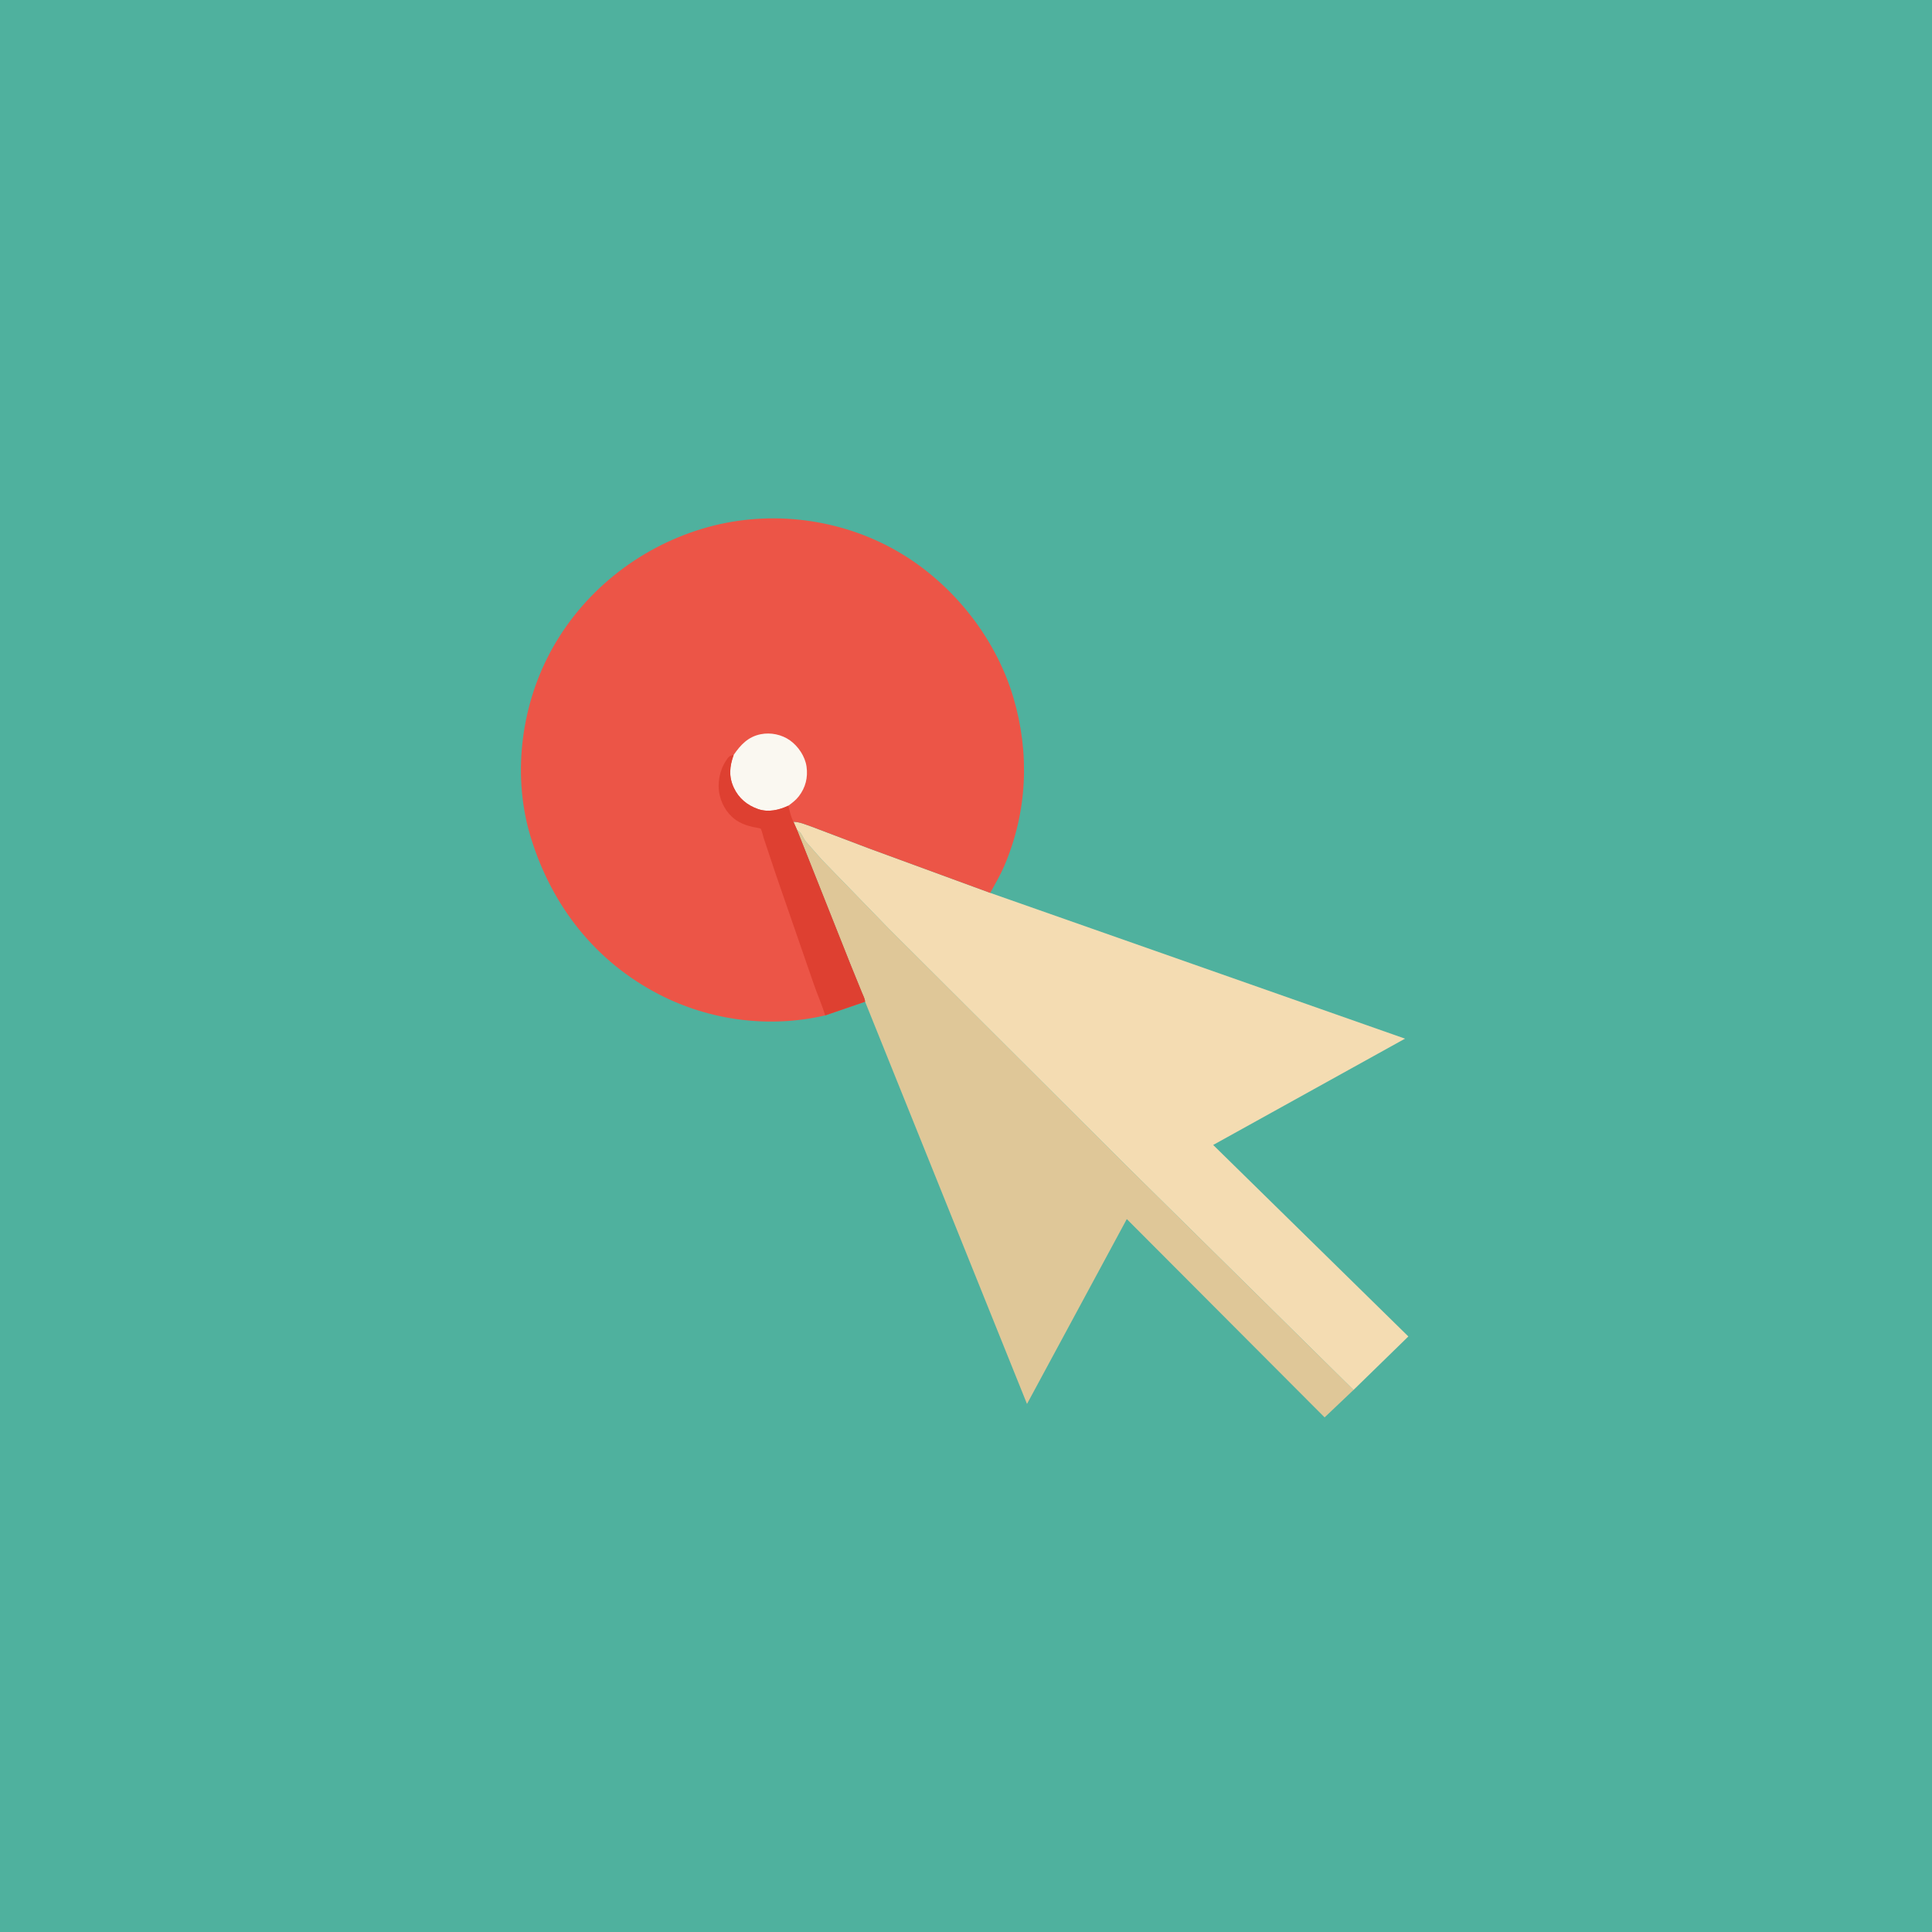 <?xml version="1.0" encoding="utf-8" ?>
<svg xmlns="http://www.w3.org/2000/svg" xmlns:xlink="http://www.w3.org/1999/xlink" width="1024" height="1024">
	<path fill="#4FB19E" d="M-0 -0L1024 0L1024 1024L-0 1024L0 -0Z"/>
	<path fill="#DFC798" d="M422.416 439.833C425.222 441.661 425.327 443.823 427.261 446.215L435.701 455.792L471.113 492.273L596.454 617.325L717.392 736.699L702.07 751.248L597.226 646.132L544.331 744.122L458.706 531.392L458.475 530.936C458.5 529.536 457.298 527.278 456.775 525.963L450.825 511.333L422.416 439.833Z"/>
	<path fill="#F4DCB2" d="M420.531 435.58C423.824 435.575 427.221 437.156 430.322 438.197L460.515 449.653L524.839 473.246L744.697 550.507L643.01 606.851L746.464 708.348L717.392 736.699L596.454 617.325L471.113 492.273L435.701 455.792L427.261 446.215C425.327 443.823 425.222 441.661 422.416 439.833L420.531 435.58Z"/>
	<path fill="#EC5547" d="M437.382 538.176C407.771 545.078 376.085 540.948 349.157 526.972C315.497 509.501 292.667 480.315 281.467 444.3C271.504 412.263 275.774 375.577 291.425 346.107C308.331 314.274 337.855 290.566 372.306 280.214C405.535 270.229 442.225 274.052 472.715 290.558C502.985 306.946 527.322 336.624 537.104 369.687C545.882 399.354 544.524 430.132 532.388 458.729C530.254 463.758 527.456 468.459 524.839 473.246L460.515 449.653L430.322 438.197C427.221 437.156 423.824 435.575 420.531 435.58L422.416 439.833L450.825 511.333L456.775 525.963C457.298 527.278 458.5 529.536 458.475 530.936L437.382 538.176Z"/>
	<path fill="#FAF8F1" d="M388.849 400.146C392.507 394.779 396.547 390.452 403.272 389.138C408.514 388.114 414.293 389.301 418.677 392.394C423.101 395.516 426.736 400.95 427.487 406.322C428.291 412.079 426.972 417.412 423.404 422.039C421.836 424.072 419.919 425.519 417.867 427.022C412.878 429.373 407.193 430.688 401.795 428.826C396.039 426.84 391.55 423.1 388.951 417.565C386.153 411.606 386.683 406.148 388.849 400.146Z"/>
	<path fill="#DE4031" d="M437.382 538.176C435.673 532.599 433.207 527.119 431.31 521.569L411.365 463.912L404.797 444.25C404.433 443.157 403.781 439.965 403.132 439.178C402.973 438.986 399.559 438.432 398.969 438.296C396.315 437.684 393.866 436.888 391.483 435.522C386.265 432.529 382.807 427.283 381.46 421.504C380.019 415.325 381.371 408.261 384.905 403C386.194 401.081 386.597 400.513 388.849 400.146C386.683 406.148 386.153 411.606 388.951 417.565C391.55 423.1 396.039 426.84 401.795 428.826C407.193 430.688 412.878 429.373 417.867 427.022C418.59 430.093 419.113 432.704 420.531 435.58L422.416 439.833L450.825 511.333L456.775 525.963C457.298 527.278 458.5 529.536 458.475 530.936L437.382 538.176Z"/>
</svg>
